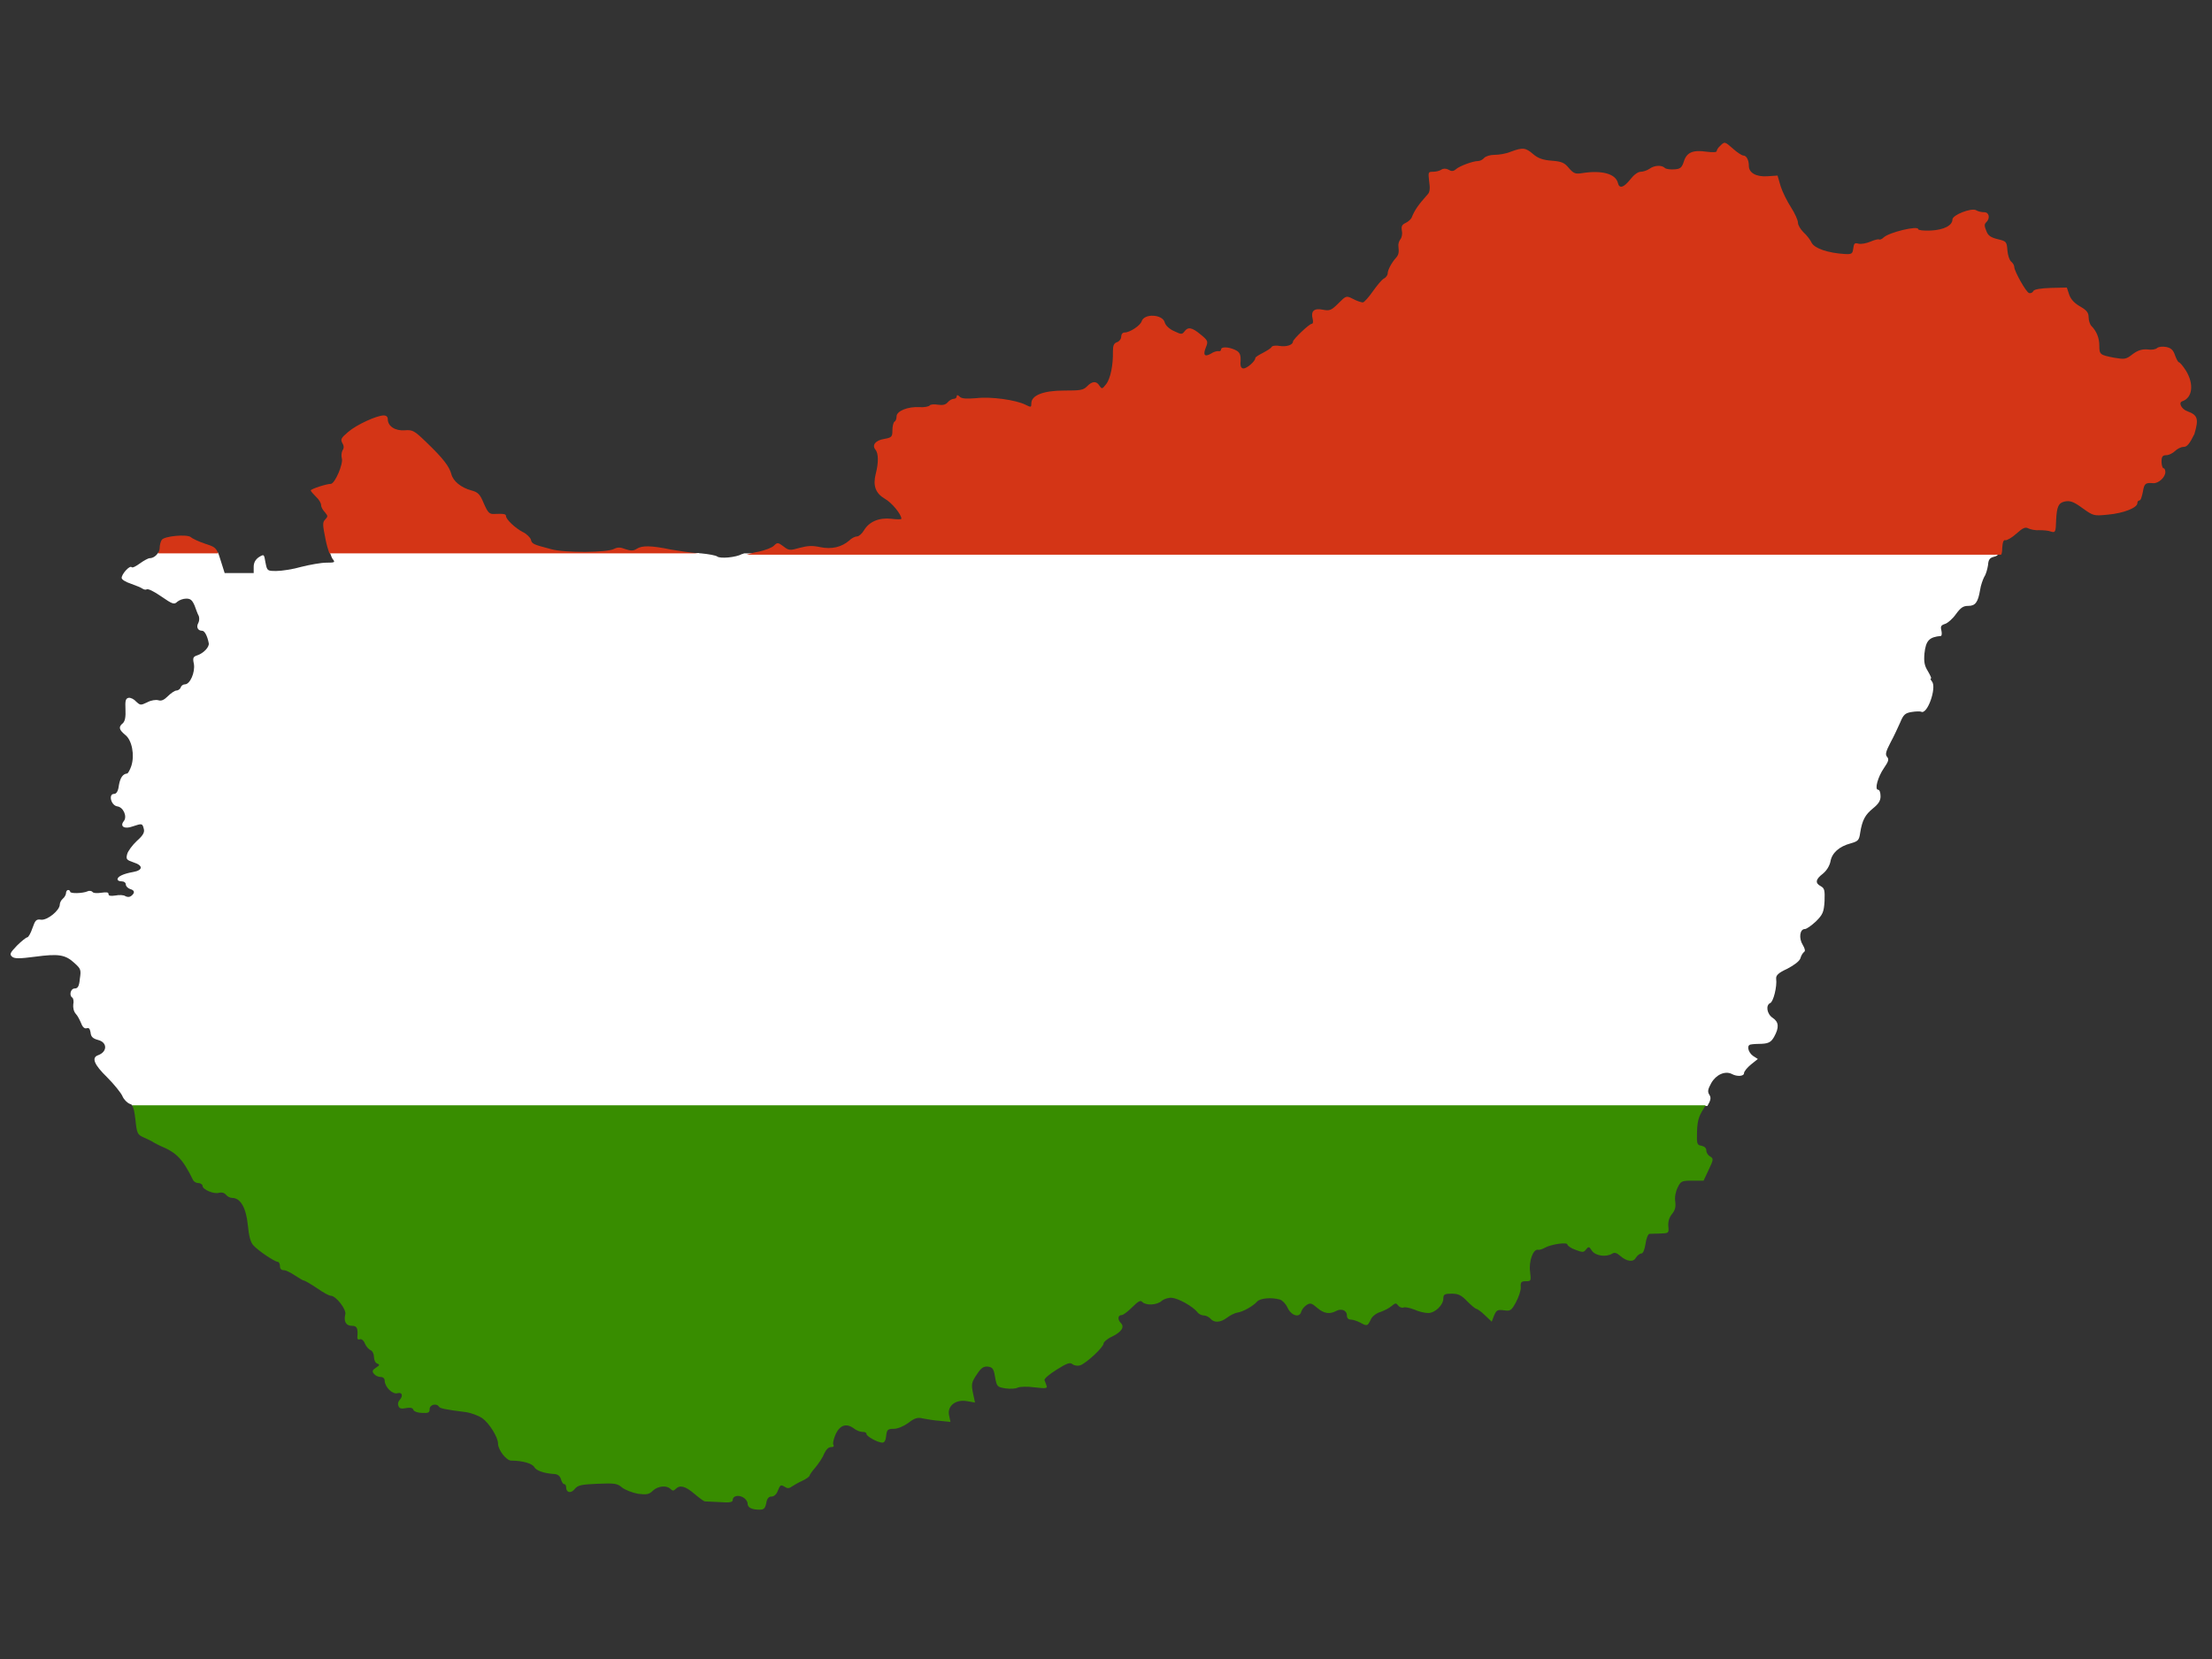 <?xml version="1.0" encoding="utf-8"?>
<!-- Generator: Adobe Illustrator 17.1.0, SVG Export Plug-In . SVG Version: 6.00 Build 0)  -->
<!DOCTYPE svg PUBLIC "-//W3C//DTD SVG 1.1//EN" "http://www.w3.org/Graphics/SVG/1.1/DTD/svg11.dtd">
<svg version="1.1" id="flag-icon-css-hu" xmlns="http://www.w3.org/2000/svg" xmlns:xlink="http://www.w3.org/1999/xlink" x="0px"
	 y="0px" viewBox="0 0 640 480" enable-background="new 0 0 640 480" xml:space="preserve">
<rect x="0" y="0" width="640" height="480" fill="#333333" stroke="none"/>
<g>
	<path fill="#FFFFFF" d="M214.7,160.3c-1.8,1-6.4,1.4-7.2,0.7c-0.4-0.3-2.5-0.7-4.7-0.9c-0.2,0-0.5,0-0.7-0.1H95.5
		c0.3,0.9,0.6,1.6,0.8,1.8c0.7,0.9,0.6,1-1.9,1c-1.5,0-4.8,0.6-7.2,1.2c-2.4,0.7-5.7,1.2-7.2,1.2c-2.7,0-2.7,0-3.2-2.5
		c-0.4-2.4-0.4-2.4-1.9-1.5c-1,0.7-1.5,1.6-1.5,2.8v1.8h-4.2h-4.2l-1.2-3.8c-0.3-0.9-0.5-1.6-0.7-2.1H45.8c-0.6,0.9-1.5,1.6-2.5,1.6
		c-0.4,0-1.7,0.7-2.8,1.5s-2.2,1.4-2.4,1.1c-0.6-0.6-2.9,2-2.9,3.1c0,0.5,1.2,1.2,2.7,1.7c1.4,0.5,2.9,1.1,3.3,1.4
		c0.4,0.3,1,0.4,1.3,0.2c0.4-0.2,2.2,0.7,4.2,2.1c3.2,2.2,3.7,2.4,4.6,1.5c0.6-0.5,1.7-0.9,2.6-0.9c1.2,0,1.7,0.4,2.4,2
		c0.4,1.1,0.9,2.5,1.2,3c0.2,0.5,0.2,1.4-0.1,2c-0.7,1.2-0.2,2.3,1.1,2.3c0.7,0,1.5,1.5,1.9,3.6c0.2,1.1-1.5,2.9-3.3,3.5
		c-1.2,0.4-1.4,0.7-1,2.5c0.4,2.4-1.1,5.9-2.6,5.9c-0.5,0-1.1,0.4-1.2,0.9c-0.2,0.5-0.8,0.9-1.3,0.9c-0.4,0-1.5,0.7-2.4,1.6
		c-1.1,1.1-1.9,1.5-2.8,1.2c-0.7-0.2-2.1,0-3.2,0.6c-1.9,0.9-2,0.9-3.2-0.2c-0.6-0.7-1.6-1.2-2.2-1.1c-0.9,0.2-1,0.9-0.9,3.3
		c0.1,2.2-0.1,3.3-0.7,4c-1.4,1.1-1.2,1.9,0.6,3.4c2,1.5,2.8,5.9,1.8,9c-0.4,1.2-1,2.2-1.2,2.2c-1.2,0.1-2,1.1-2.4,3.4
		c-0.2,1.7-0.7,2.5-1.4,2.5c-1.7,0-0.9,3.3,0.9,3.6c1.8,0.2,3,3,1.9,4.3c-1.2,1.5,0.2,2.4,2.6,1.5c2.7-0.9,2.8-0.9,3.2,0.7
		c0.3,1-0.2,1.9-2,3.5c-1.3,1.2-2.6,3-2.8,3.8c-0.4,1.5-0.2,1.7,1.8,2.4c2.9,0.9,2.8,2.3-0.1,2.8c-2.8,0.5-4.5,1.3-4.5,2.1
		c0,0.4,0.6,0.6,1.2,0.6c0.7,0,1.2,0.4,1.2,0.9c0,0.5,0.6,1.1,1.2,1.3c1.4,0.4,1.5,1.1,0.4,2c-0.5,0.4-1.1,0.4-1.7,0.1
		c-0.5-0.4-1.9-0.4-2.9-0.2c-1.4,0.2-2,0.1-2-0.4c0-0.6-0.6-0.6-2.1-0.4c-1.3,0.2-2.3,0.1-2.5-0.2s-0.9-0.5-1.5-0.2
		c-1.4,0.6-5,0.7-5,0.1c0-0.2-0.2-0.5-0.6-0.5c-0.3,0-0.6,0.4-0.6,0.9c0,0.4-0.4,1.2-0.9,1.6c-0.5,0.4-0.9,1.2-0.9,1.7
		c0,1.7-3.6,4.6-5.4,4.4c-1.4-0.2-1.7,0.1-2.5,2.4c-0.5,1.5-1.2,2.7-1.5,2.7s-1.7,1.1-3,2.4c-2,2.1-2.2,2.5-1.4,3.2
		c0.7,0.6,2.1,0.6,6.7,0c6.7-0.9,8.7-0.6,11.3,1.8c1.9,1.7,2,2,1.6,4.6c-0.2,2.2-0.6,2.8-1.5,2.8c-1.2,0-1.7,2.1-0.6,2.7
		c0.2,0.2,0.4,1.1,0.2,1.9c-0.1,0.9,0.1,2,0.7,2.7c0.6,0.6,1.2,1.9,1.6,2.8c0.4,1.1,1,1.6,1.6,1.4c0.6-0.2,0.9,0.1,1.1,1.2
		c0.1,1.3,0.7,1.8,2.2,2.2c2.7,0.7,2.7,3.4,0,4.4c-2,0.7-1.2,2.7,2.6,6.4c2,2,4,4.5,4.4,5.4c0.4,1,1.4,2,2.2,2.3
		c0.4,0.1,0.6,0.3,0.8,0.6H494c1-1.7,1.1-2.4,0.6-3.2c-0.6-0.9-0.5-1.6,0.5-3.4c1.4-2.5,4-3.6,5.9-2.7c1.6,0.9,3.6,0.7,3.6-0.2
		c0-0.5,0.9-1.6,2-2.5l2-1.6l-1.4-0.9c-1.5-1.1-1.9-3.2-0.6-3.3c0.4-0.1,1.9-0.2,3.2-0.2c2-0.1,2.7-0.6,3.5-2
		c1.5-2.7,1.4-4.3-0.4-5.5c-1.7-1.1-2.1-3.7-0.7-4.3c0.9-0.4,2-4.8,1.7-7c-0.1-1,0.6-1.7,3.2-2.9c2.1-1.1,3.5-2.2,3.8-3
		c0.2-0.8,0.7-1.6,1.1-1.9c0.4-0.2,0.2-1-0.4-2c-1.2-1.9-0.9-4.6,0.6-4.6c0.5,0,1.9-1,3.2-2.2c2-2,2.3-2.7,2.5-5.9
		c0.1-3.1,0-3.7-1.1-4.3c-1.7-0.9-1.5-2,0.6-3.6c1.1-0.9,1.9-2.2,2.2-3.5c0.4-2.5,2.5-4.4,5.9-5.3c2.1-0.6,2.4-0.9,2.7-3
		c0.6-3.8,1.5-5.3,3.7-7.1c1.6-1.3,2.2-2.2,2.2-3.5c0-1.1-0.3-1.9-0.7-1.9c-1.1,0-0.1-3.7,1.7-6.3c1.3-1.9,1.5-2.5,0.9-3.2
		c-0.6-0.7-0.4-1.5,1-4.2c1-1.8,2.2-4.5,2.8-5.8c0.9-2.2,1.4-2.7,3.3-3c1.2-0.2,2.4-0.2,2.7-0.1c1.8,1.1,4.6-6.9,3.2-8.7
		c-0.4-0.5-0.6-0.9-0.3-0.9c0.2,0-0.2-0.9-0.9-2.1c-1-1.6-1.2-2.7-1-5.1c0.4-3.8,1.4-4.8,4.8-5.1c0.2-0.1,0.3-0.7,0.1-1.6
		c-0.3-1.2-0.1-1.5,1.1-1.9c0.7-0.2,2.2-1.5,3.1-2.8c1.4-1.9,2.1-2.4,3.6-2.4c2,0,2.8-1,3.4-4.6c0.2-1.4,0.8-3,1.2-3.8
		c0.5-0.7,0.9-2.2,1.1-3.4c0.1-1.6,0.5-2.1,1.7-2.4c0.8-0.2,1.1-0.4,1.4-1h-363C215.1,160.2,214.8,160.3,214.7,160.3z"/>
	<path fill="#388D00" d="M39.2,324.1c0.4,3.9,0.6,4.2,2.4,5c1.1,0.5,2.4,1.1,2.8,1.4s1.4,0.7,1.9,1c4.8,2,6.5,3.7,9.6,10
		c0.2,0.4,0.9,0.8,1.5,0.8c0.6,0,1.2,0.4,1.2,0.8c0,1.1,3.4,2.5,4.8,2c0.7-0.2,1.5,0,2,0.6c0.4,0.5,1.2,0.9,1.8,0.9
		c2.4,0,4,2.9,4.5,7.8c0.3,3.2,0.8,5.1,1.6,5.9c1.3,1.5,6.2,4.8,7.1,4.8c0.3,0,0.6,0.6,0.6,1.2c0,0.8,0.4,1.2,1.1,1.2
		c0.6,0,2,0.7,3.2,1.5s2.4,1.5,2.6,1.5c0.3,0,2,1,3.8,2.2c1.7,1.2,3.5,2.2,4,2.2c1.5,0,4.6,4,4.2,5.4c-0.5,2,0.2,3.3,1.9,3.3
		c1.5,0,1.8,0.7,1.6,3.2c-0.1,0.6,0.2,0.9,0.7,0.7c0.5-0.2,1.2,0.4,1.5,1.3c0.4,0.9,1.2,1.7,1.7,1.9c0.5,0.2,0.9,1.1,0.9,1.9
		c0,0.9,0.4,1.7,0.9,1.9c0.8,0.3,0.8,0.5-0.3,1.2c-1.1,0.7-1.2,1.1-0.6,1.8c0.4,0.5,1.2,0.9,1.9,0.9c0.7,0,1.2,0.4,1.2,1.1
		c0.1,1.9,2.3,4,3.7,3.6c1.4-0.4,1.7,0.8,0.6,2c-0.4,0.4-0.6,1.2-0.3,1.7c0.2,0.7,0.8,0.9,2.2,0.6c1.2-0.2,1.9-0.1,2.1,0.5
		c0.2,0.5,1.3,0.9,2.5,0.9c1.9,0.1,2.2-0.1,2.2-1.1c0-1.3,2-1.8,2.7-0.7c0.3,0.5,1.7,0.8,8,1.6c1.2,0.2,3.3,0.9,4.5,1.7
		c2,1.4,4.6,5.5,4.6,7.4c0,1.8,2.4,4.9,3.8,4.9c3.2,0,6.1,0.8,6.7,1.9c0.6,1,2.7,1.8,6,2c0.9,0.1,1.5,0.7,1.7,1.5
		c0.2,0.7,0.6,1.4,0.9,1.4c0.4,0,0.6,0.4,0.6,0.9c0,1.6,1.4,1.9,2.5,0.5c0.9-1.1,1.9-1.3,6.6-1.5c5-0.2,5.7-0.1,7.1,1.1
		c0.9,0.7,3,1.5,4.6,1.8c2.5,0.3,3.2,0.2,4.3-0.9c1.5-1.4,4-1.6,5.1-0.5c0.6,0.6,0.9,0.6,1.5,0c1.2-1.2,2.7-0.9,5.4,1.4
		c1.4,1.2,2.8,2.2,3,2.2c0.2,0,2.2,0.1,4.3,0.2c2.8,0.2,3.8,0.1,3.8-0.6c0-1.2,1.7-1.6,3.1-0.7c0.7,0.4,1.2,1.2,1.2,1.7
		c0,1.2,1.2,1.8,3.5,1.8c1.2,0,1.6-0.4,1.9-1.9c0.2-1.3,0.7-1.9,1.5-1.9c0.8,0,1.5-0.7,1.9-1.8c0.6-1.5,0.8-1.7,1.8-1.1
		c0.9,0.6,1.4,0.6,2.2,0c0.6-0.4,2-1.2,3.1-1.7c1.1-0.5,2-1.2,2-1.4s0.8-1.4,1.7-2.4c0.9-1.1,2.1-2.8,2.5-3.9c0.6-1.2,1.2-2,2-2
		c0.7,0,1-0.2,0.7-0.7c-0.2-0.4,0.1-1.7,0.7-3.1c1.3-2.7,3.2-3.2,5.4-1.5c0.7,0.5,1.7,0.9,2.4,0.9s1.1,0.2,1.1,0.6
		c0,0.7,3.3,2.5,4.6,2.5c0.6,0,1-0.7,1.1-2c0.2-1.7,0.4-2,2.2-2c1.1,0,2.8-0.7,4.2-1.7c1.8-1.4,2.7-1.7,4.2-1.3
		c1.1,0.2,3.3,0.6,5,0.7l3,0.3l-0.4-1.9c-0.6-2.7,1.9-4.7,5.2-4.1l2.3,0.4l-0.6-2.8c-0.5-2.5-0.4-3.1,1.1-5.3c1.3-2,2-2.4,3.2-2.3
		c1.4,0.2,1.7,0.6,2.1,3c0.5,2.8,0.6,2.9,3,3.3c1.4,0.2,3,0.1,3.5-0.2c0.6-0.3,2.8-0.4,4.9-0.1c3.4,0.4,3.8,0.3,3.5-0.5
		c-0.2-0.6-0.5-1.3-0.6-1.6c-0.1-0.4,1.4-1.7,3.5-3c3-1.9,3.9-2.2,4.6-1.6c0.5,0.4,1.5,0.6,2.3,0.3c1.7-0.6,6.7-5.2,6.7-6.3
		c0-0.4,1.1-1.4,2.5-2c2.8-1.4,3.6-2.8,2.5-3.9c-1-1-0.9-2.3,0.2-2.3c0.5,0,1.9-1.1,3.1-2.3c1.7-1.7,2.4-2.1,2.9-1.5
		c1.1,1.1,4.3,0.9,5.6-0.3c0.7-0.6,2-1,3-0.9c1.9,0.2,5.9,2.4,7.3,4.1c0.4,0.6,1.3,1,1.9,1s1.4,0.4,1.9,0.9c1.1,1.3,2.9,1.2,4.9-0.3
		c0.9-0.7,2.2-1.3,2.8-1.4c1.7-0.2,4.8-2,5.8-3.2c0.9-1,4.1-1.3,6.6-0.6c0.7,0.2,1.7,1.2,2.2,2.3c1.1,2.4,3.5,3.1,4,1.2
		c0.2-0.7,0.9-1.5,1.5-1.9c1.1-0.7,1.5-0.6,3.1,0.8c2,1.7,3.6,1.9,5.5,0.9c1.5-0.8,3.1-0.2,3.1,1.3c0,0.7,0.4,1.2,1.1,1.2
		c0.6,0,1.9,0.4,2.8,0.9c2,1.1,2.1,1,3.1-1.1c0.4-0.8,1.6-1.7,2.7-2c1.1-0.4,2.5-1.1,3.2-1.7c1.1-0.9,1.3-1,1.9-0.2
		c0.4,0.5,1.1,0.8,1.6,0.6c0.4-0.2,1.8,0.1,3.1,0.6c1.3,0.6,3.1,1,4,1c2,0,4.4-2.3,4.4-4.2c0-1.2,0.4-1.4,2.4-1.4
		c1.9,0,2.8,0.4,4.5,2.2c1.2,1.2,2.4,2.2,2.7,2.2c0.2,0,1.4,0.8,2.5,1.9l1.9,1.8l0.7-1.8c0.7-1.6,1-1.7,2.8-1.5
		c1.9,0.3,2.2,0.1,3.5-2.3c0.8-1.5,1.5-3.5,1.4-4.4c-0.1-1.5,0.2-1.7,1.5-1.7c1.5,0,1.5-0.1,1.2-2.8c-0.4-3,0.9-6.6,2.3-6.3
		c0.4,0.1,1.3-0.2,2-0.6c1.8-1,6.5-1.7,6.5-0.9c0,0.3,1.1,1.1,2.3,1.5c2.1,0.8,2.4,0.8,3.1-0.1c0.7-0.9,0.9-0.9,1.7,0.4
		c1.1,1.5,4.1,1.9,5.9,0.8c0.6-0.4,1.3-0.2,2.2,0.6c1.9,1.7,3.9,2,4.6,0.6c0.4-0.6,1.1-1.2,1.5-1.2c0.6,0,1-1,1.3-2.8
		c0.2-1.5,0.7-2.8,1.1-2.9c0.4,0,1.8-0.1,3.2-0.1c2.4-0.1,2.5-0.1,2.3-2.1c-0.1-1.3,0.2-2.5,1.1-3.6c0.9-1.1,1.1-2.1,0.9-3.6
		c-0.2-1.2,0.1-2.8,0.7-4c0.9-1.9,1.2-2,4.3-2h3.2l1.5-3.2c1.4-2.9,1.4-3.2,0.4-3.8c-0.6-0.3-1.1-1.1-1.1-1.7c0-0.7-0.5-1.2-1.4-1.4
		c-1.3-0.2-1.4-0.5-1.3-4c0.1-3,0.4-4.4,1.9-6.7c0.2-0.4,0.4-0.7,0.6-1H38.2C38.7,320.6,38.9,321.6,39.2,324.1z"/>
	<path fill="#D43516" d="M632.9,119c-1.7-0.6-2.7-2.5-1.5-2.9c3-1,3.4-5,1.1-8.8c-0.9-1.4-1.8-2.5-2.1-2.5c-0.2,0-0.7-0.9-1.1-2
		c-0.5-1.5-1.1-2.1-2.5-2.4c-1.1-0.2-2.2-0.1-2.7,0.3c-0.4,0.4-1.6,0.6-2.8,0.4c-1.5-0.1-2.7,0.2-4.3,1.4c-1.9,1.5-2.3,1.5-5.3,1
		c-4.1-0.8-4.3-0.9-4.3-3.5c0-2.2-0.8-4.2-2.3-5.7c-0.4-0.4-0.8-1.6-0.8-2.5c0-1.3-0.5-2-2.4-3.1c-1.6-0.9-2.7-2-3.2-3.4l-0.7-2.1
		l-4.6,0.1c-3,0.1-4.8,0.4-5.1,0.9c-0.2,0.5-0.8,0.7-1.2,0.6c-0.9-0.2-4.3-6.4-4.3-7.5c0-0.5-0.4-1.2-0.9-1.6
		c-0.5-0.4-1-1.9-1.1-3.3c-0.2-2.5-0.3-2.6-2.8-3.2c-2-0.5-2.8-1-3.3-2.4c-0.6-1.4-0.6-2,0-2.5c1.2-1.2,0.8-2.9-0.6-2.9
		c-0.7,0-1.8-0.2-2.4-0.6c-1.4-0.7-6.8,1.4-6.8,2.7c0,1.7-2.4,3-6.2,3.2c-2.2,0.1-3.7-0.1-3.7-0.4c0-1.1-8.4,0.9-10,2.4
		c-0.5,0.5-1.1,0.7-1.3,0.6c-0.2-0.2-1.3,0.1-2.5,0.6c-1.2,0.5-2.7,0.8-3.5,0.6c-1.1-0.3-1.3-0.1-1.5,1.4c-0.2,1.5-0.4,1.7-2.4,1.6
		c-4.9-0.3-8.7-1.6-9.6-3.2c-0.4-0.9-1.5-2.3-2.4-3.1c-0.9-0.9-1.6-2.1-1.6-2.8c0-0.7-0.9-2.7-2-4.4c-1.1-1.7-2.5-4.5-3-6.1
		l-0.9-3.1l-3,0.2c-3.2,0.2-5.3-1-5.3-3c0-1.7-0.7-3-1.6-3c-0.4,0-1.8-0.9-2.9-1.9c-2.5-2.2-2.5-2.2-3.8-0.9c-0.6,0.5-1,1.2-1,1.5
		c0,0.4-1.2,0.4-2.9,0.2c-4-0.6-5.8,0.2-6.6,2.8c-0.6,1.8-1,2.2-2.8,2.3c-1.1,0.1-2.4-0.1-2.7-0.4c-0.9-0.9-3-0.8-4.4,0.2
		c-0.7,0.5-1.9,0.9-2.6,0.9c-0.8,0-2,0.9-3,2.2c-1.9,2.4-3.2,2.8-3.6,1c-0.7-2.7-4.8-3.7-10.4-2.8c-1.9,0.3-2.4,0.1-3.8-1.5
		c-1.2-1.5-2.1-1.9-4.9-2.1c-2.6-0.2-4-0.7-5.4-1.9c-2.2-1.9-3-2-6.5-0.7c-1.4,0.6-3.5,0.9-4.7,0.9c-1.3,0-2.5,0.4-3,0.9
		c-0.4,0.5-1.2,0.9-1.8,0.9c-1.4,0-5.3,1.4-6.4,2.4c-0.7,0.6-1.3,0.6-2.1,0.1c-0.7-0.4-1.5-0.4-2.1,0c-0.4,0.3-1.5,0.6-2.4,0.6
		c-1.4,0-1.4,0.1-1.1,2.8c0.3,1.9,0.2,3.1-0.4,3.7c-2.7,3-3.8,4.6-4.6,6.6c-0.2,0.6-1,1.3-1.8,1.7c-1.1,0.5-1.3,1-1.1,2.2
		c0.2,0.9,0,2-0.4,2.5c-0.4,0.5-0.7,1.4-0.6,2c0.2,1.8,0.1,2.5-0.7,3.4c-1.2,1.3-2.4,3.5-2.4,4.5c0,0.5-0.5,1.2-1.1,1.5
		c-0.6,0.3-2,2-3.2,3.7c-1.2,1.7-2.5,3.2-2.9,3.2c-0.4,0-1.7-0.4-2.8-1c-2-1-2-1-4.3,1.3c-2,2-2.5,2.2-4.5,1.8
		c-2.5-0.5-3.5,0.4-2.9,2.7c0.2,0.8,0.1,1.4-0.3,1.4c-0.7,0-5.3,4.4-5.4,5.1c0,1-1.9,1.6-3.8,1.3c-1.1-0.2-2.2-0.1-2.4,0.3
		c-0.2,0.4-1.4,1.1-2.5,1.7c-1.2,0.6-2.2,1.2-2.2,1.5c0,0.9-2.4,3-3.4,3c-0.6,0-0.9-0.5-0.9-1.4c0.2-2.6-0.1-3.3-1.6-4
		c-2-0.9-4-0.9-4-0.1c0,0.4-0.4,0.6-0.7,0.5c-0.4-0.1-1.5,0.2-2.2,0.7c-1.9,1.1-2.4,0.4-1.5-1.8c0.7-1.7,0.6-2-1.5-3.7
		c-2.5-2.1-3.7-2.3-4.7-0.9c-0.7,0.9-0.9,0.9-3-0.1c-1.4-0.6-2.5-1.7-2.7-2.5c-0.6-2.4-6-2.7-6.7-0.3c-0.4,1.2-3.4,3.2-4.9,3.2
		c-0.6,0-1,0.5-1,1.2c0,0.7-0.6,1.4-1.2,1.6c-0.9,0.3-1.2,0.9-1.2,2.7c0.1,3.8-0.7,7.9-2,9.5c-1.1,1.4-1.2,1.4-1.9,0.4
		c-0.8-1.4-2.1-1.4-3.6,0.2c-1.1,1.1-2,1.2-6.6,1.2c-6.1,0-9.5,1.4-9.5,3.7c0,1.2-0.1,1.2-1.7,0.4c-2.8-1.4-10-2.4-14.2-1.9
		c-2.7,0.2-4.2,0.2-4.8-0.4c-0.6-0.6-0.9-0.6-0.9-0.1c0,0.4-0.4,0.7-0.9,0.7c-0.4,0-1.2,0.4-1.7,1c-0.6,0.7-1.4,0.9-2.8,0.7
		c-1.1-0.2-2.2-0.1-2.4,0.2c-0.2,0.3-1.5,0.6-3,0.5c-3.3-0.2-6.6,1.1-6.6,2.7c0,0.6-0.2,1.3-0.6,1.5c-0.3,0.2-0.6,1.3-0.6,2.5
		c0,1.9-0.2,2.1-2.4,2.5c-2.5,0.4-3.6,1.8-2.5,3.1c0.9,1.1,0.9,3.8,0.1,6.9c-0.9,3.5-0.1,5.7,2.6,7.3c2,1.1,4.8,4.5,4.8,5.8
		c0,0.2-1.3,0.2-2.9,0c-3.5-0.4-6.4,0.8-7.9,3.3c-0.6,1-1.5,1.8-2,1.8c-0.6,0-1.6,0.5-2.3,1.2c-2.2,1.9-5.1,2.6-8.4,1.9
		c-2.3-0.5-3.6-0.4-5.9,0.2c-2.8,0.8-3.2,0.8-4.7-0.4c-1.6-1.2-1.8-1.2-2.8-0.2c-0.6,0.6-2.6,1.3-4.3,1.7c-1.3,0.2-2.7,0.6-3.6,0.9
		h363c0.2-0.4,0.3-1,0.3-1.9c0.1-1.7,0.4-2.5,0.9-2.3c0.4,0.1,1.9-0.7,3.2-1.9c1.9-1.7,2.6-2,3.5-1.5c0.6,0.3,2.1,0.6,3.2,0.5
		c1.1,0,2.6,0.1,3.3,0.4c1.3,0.4,1.4,0.1,1.5-3.3c0.2-4,0.7-5,2.5-5.4c1.5-0.3,2.5,0,5.1,1.9c3.2,2.3,3.3,2.3,7.4,1.9
		c4.5-0.4,8.5-2,8.5-3.3c0-0.4,0.2-0.8,0.6-0.8s0.7-1.1,1-2.5c0.4-2.4,0.7-2.7,3-2.5c1.5,0.1,3.5-1.7,3.5-3.2c0-0.6-0.2-1.1-0.5-1.1
		c-0.3,0-0.6-0.9-0.6-1.9c0-1.5,0.3-1.9,1.4-1.9c0.7,0,1.9-0.6,2.5-1.2s1.7-1.2,2.5-1.2c1,0,1.7-0.9,3.1-3.7
		C636.2,121.2,635.9,120.1,632.9,119z"/>
	<path fill="#D43516" d="M194.1,159c-5.8-1.2-8.4-1.2-9.9-0.2c-0.9,0.6-1.7,0.6-3.2,0.1c-1.5-0.6-2.3-0.6-3.3-0.1
		c-2,1.1-14.2,1.2-18.2,0.1c-5.3-1.4-5.6-1.5-5.9-2.8c-0.2-0.6-1.3-1.7-2.4-2.2c-2.1-1.1-4.8-3.6-4.8-4.6c0-0.6-0.7-0.7-3.3-0.6
		c-1.5,0.1-1.9-0.3-3.1-3c-1.1-2.7-1.7-3.3-3.6-3.8c-3-0.8-5.3-2.7-5.8-4.7c-0.6-2.2-2.3-4.5-7.1-9.1c-3.6-3.5-4.1-3.8-6.4-3.6
		c-2.8,0.2-4.9-1.2-4.9-3.2c0-0.7-0.4-1.1-1.2-1.1c-2,0-7.9,2.7-10.3,4.8c-2,1.7-2.2,2.1-1.7,3.1c0.5,0.8,0.6,1.5,0.1,2.2
		c-0.3,0.6-0.4,1.6-0.2,2.3c0.5,1.5-2,7.4-3.2,7.4c-1.3,0-5.8,1.5-5.8,1.9c0,0.2,0.7,1,1.5,1.8c0.9,0.8,1.5,1.9,1.5,2.4
		c0,0.6,0.5,1.5,1.1,2.1c0.9,1.1,0.9,1.2,0.1,2.1c-0.8,0.8-0.8,1.4,0.1,5.8c0.3,1.5,0.7,2.9,1.1,4H202
		C199.8,159.9,196.4,159.4,194.1,159z"/>
	<path fill="#D43516" d="M59.3,157.3c-1.8-0.6-3.7-1.5-4.1-1.9c-1.1-0.9-7.7-0.3-8.4,0.8c-0.3,0.4-0.6,1.5-0.6,2.3
		c0,0.5-0.2,1.1-0.5,1.6h17.4C62.5,158.4,61.8,158.1,59.3,157.3z"/>
</g>
</svg>
